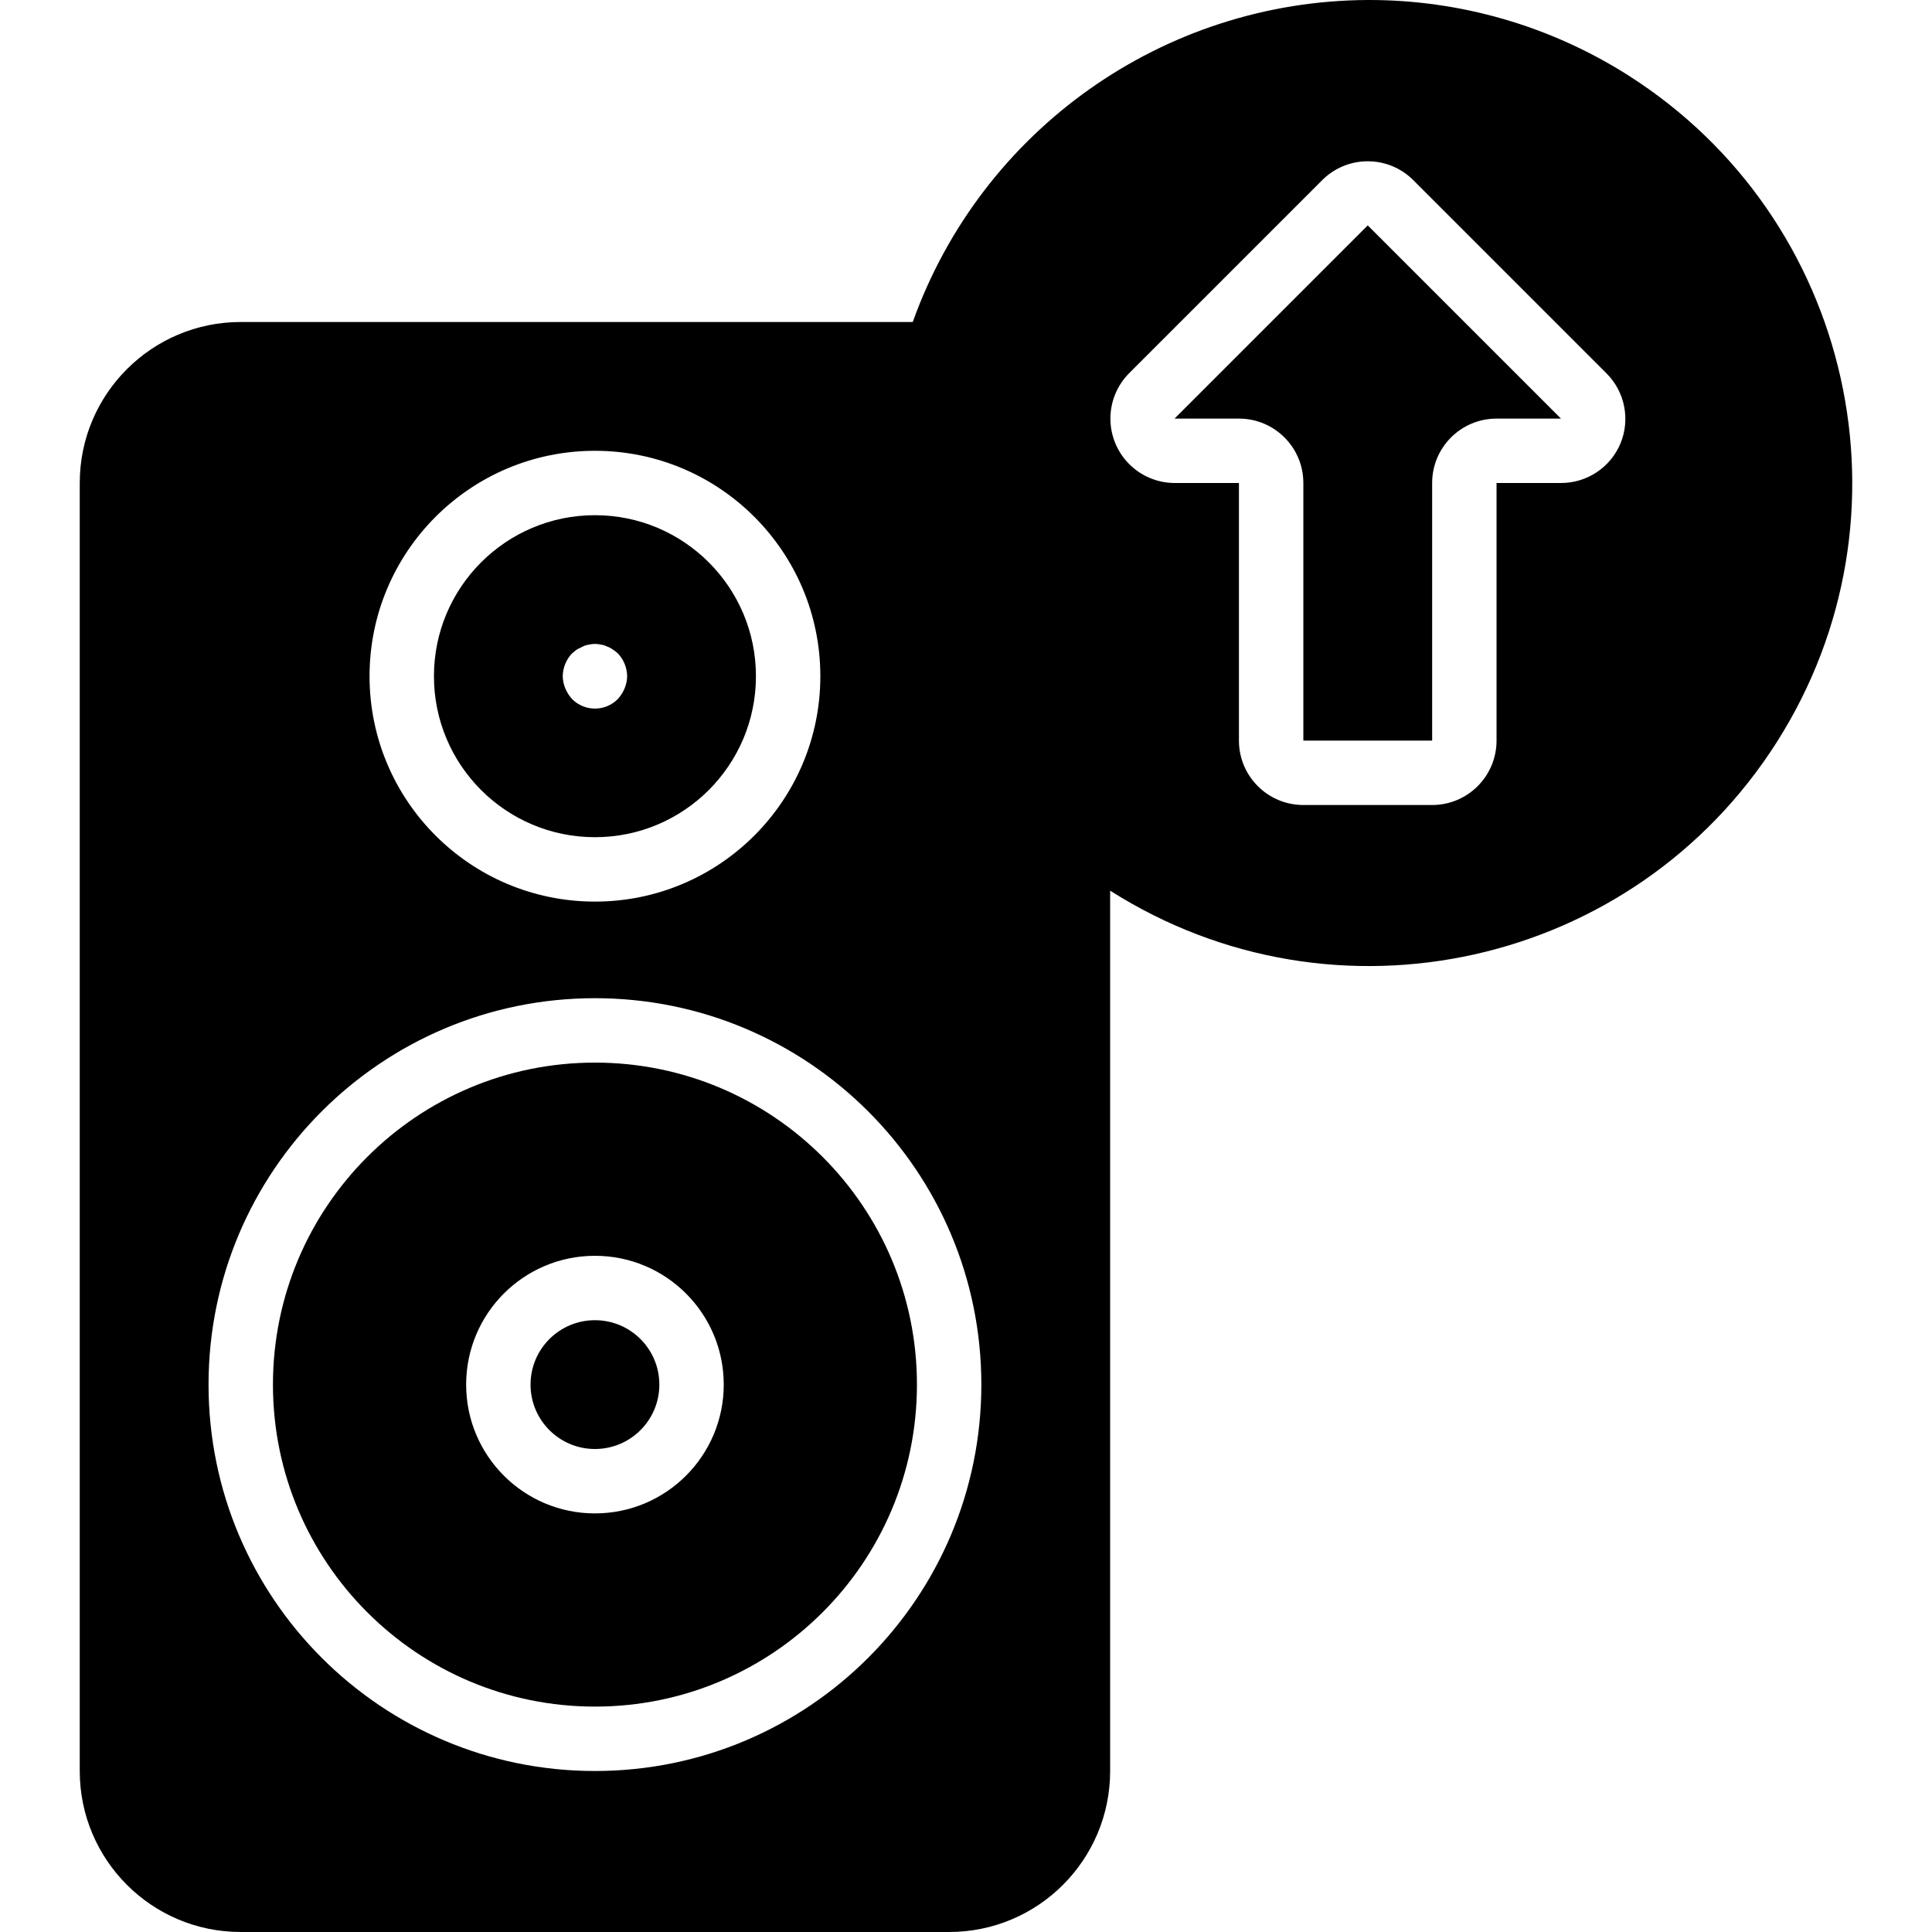 <?xml version="1.0" encoding="iso-8859-1"?>
<!-- Generator: Adobe Illustrator 19.0.0, SVG Export Plug-In . SVG Version: 6.00 Build 0)  -->
<svg xmlns="http://www.w3.org/2000/svg" xmlns:xlink="http://www.w3.org/1999/xlink" version="1.1" id="Layer_1" x="0px" y="0px" viewBox="0 0 512.001 512.001" style="enable-background:new 0 0 512.001 512.001;" xml:space="preserve">
<g>
	<g>
		<g>
			<path d="M157.667,221.867c23.564,0,42.667-19.103,42.667-42.667s-19.103-42.667-42.667-42.667S115,155.636,115,179.201     S134.103,221.867,157.667,221.867z M151.608,173.142l1.28-1.024l1.536-0.768c0.509-0.258,1.057-0.431,1.621-0.512     c1.066-0.257,2.177-0.257,3.243,0c0.565,0.081,1.113,0.254,1.621,0.512c0.524,0.17,1.015,0.43,1.451,0.768     c0.488,0.295,0.946,0.638,1.365,1.024c1.559,1.635,2.443,3.799,2.475,6.059c-0.013,1.115-0.245,2.217-0.683,3.243     c-0.216,0.517-0.476,1.014-0.775,1.485c-0.3,0.471-0.64,0.917-1.017,1.331c-3.319,3.346-8.722,3.368-12.068,0.049     c-0.017-0.016-0.033-0.033-0.049-0.049c-0.377-0.415-0.717-0.86-1.017-1.331c-0.3-0.471-0.559-0.968-0.775-1.485     c-0.437-1.026-0.669-2.128-0.683-3.243C149.165,176.941,150.049,174.777,151.608,173.142z"/>
			<circle cx="157.667" cy="366.934" r="17.067"/>
			<path d="M431.502,19.967c-20.633-13.112-44.589-20.04-69.035-19.967c-54.141,0.246-102.338,34.356-120.576,85.333H63.8     c-23.564,0-42.667,19.103-42.667,42.667v341.333c0,23.564,19.102,42.667,42.667,42.667h187.733     c23.564,0,42.667-19.102,42.667-42.667V236.033c59.665,37.915,138.769,20.283,176.684-39.382S491.167,57.882,431.502,19.967z      M157.667,119.467c32.99,0,59.733,26.744,59.733,59.733s-26.744,59.733-59.733,59.733s-59.733-26.744-59.733-59.733     S124.677,119.467,157.667,119.467z M157.667,469.334c-56.554,0-102.4-45.846-102.4-102.4s45.846-102.4,102.4-102.4     s102.4,45.846,102.4,102.4S214.221,469.334,157.667,469.334z M429.453,117.505c-2.657,6.368-8.887,10.51-15.787,10.496H396.6     v68.267c0,9.426-7.641,17.067-17.067,17.067H345.4c-9.426,0-17.067-7.641-17.067-17.067v-68.267h-17.067     c-9.426-0.04-17.034-7.713-16.995-17.138c0.019-4.484,1.802-8.78,4.963-11.96l51.2-51.2c6.657-6.617,17.407-6.617,24.064,0     l51.2,51.2C430.6,103.771,432.083,111.115,429.453,117.505z"/>
			<path d="M157.667,281.601c-47.128,0-85.333,38.205-85.333,85.333s38.205,85.333,85.333,85.333S243,414.062,243,366.934     S204.795,281.601,157.667,281.601z M157.667,401.067c-18.851,0-34.133-15.282-34.133-34.133s15.282-34.133,34.133-34.133     s34.133,15.282,34.133,34.133S176.518,401.067,157.667,401.067z"/>
			<path d="M311.267,110.934h17.067c9.426,0,17.067,7.641,17.067,17.067v68.267h34.133v-68.267c0-9.426,7.641-17.067,17.067-17.067     h17.067l-51.2-51.2L311.267,110.934z"/>
		</g>
	</g>
</g>
<g>
</g>
<g>
</g>
<g>
</g>
<g>
</g>
<g>
</g>
<g>
</g>
<g>
</g>
<g>
</g>
<g>
</g>
<g>
</g>
<g>
</g>
<g>
</g>
<g>
</g>
<g>
</g>
<g>
</g>
</svg>
